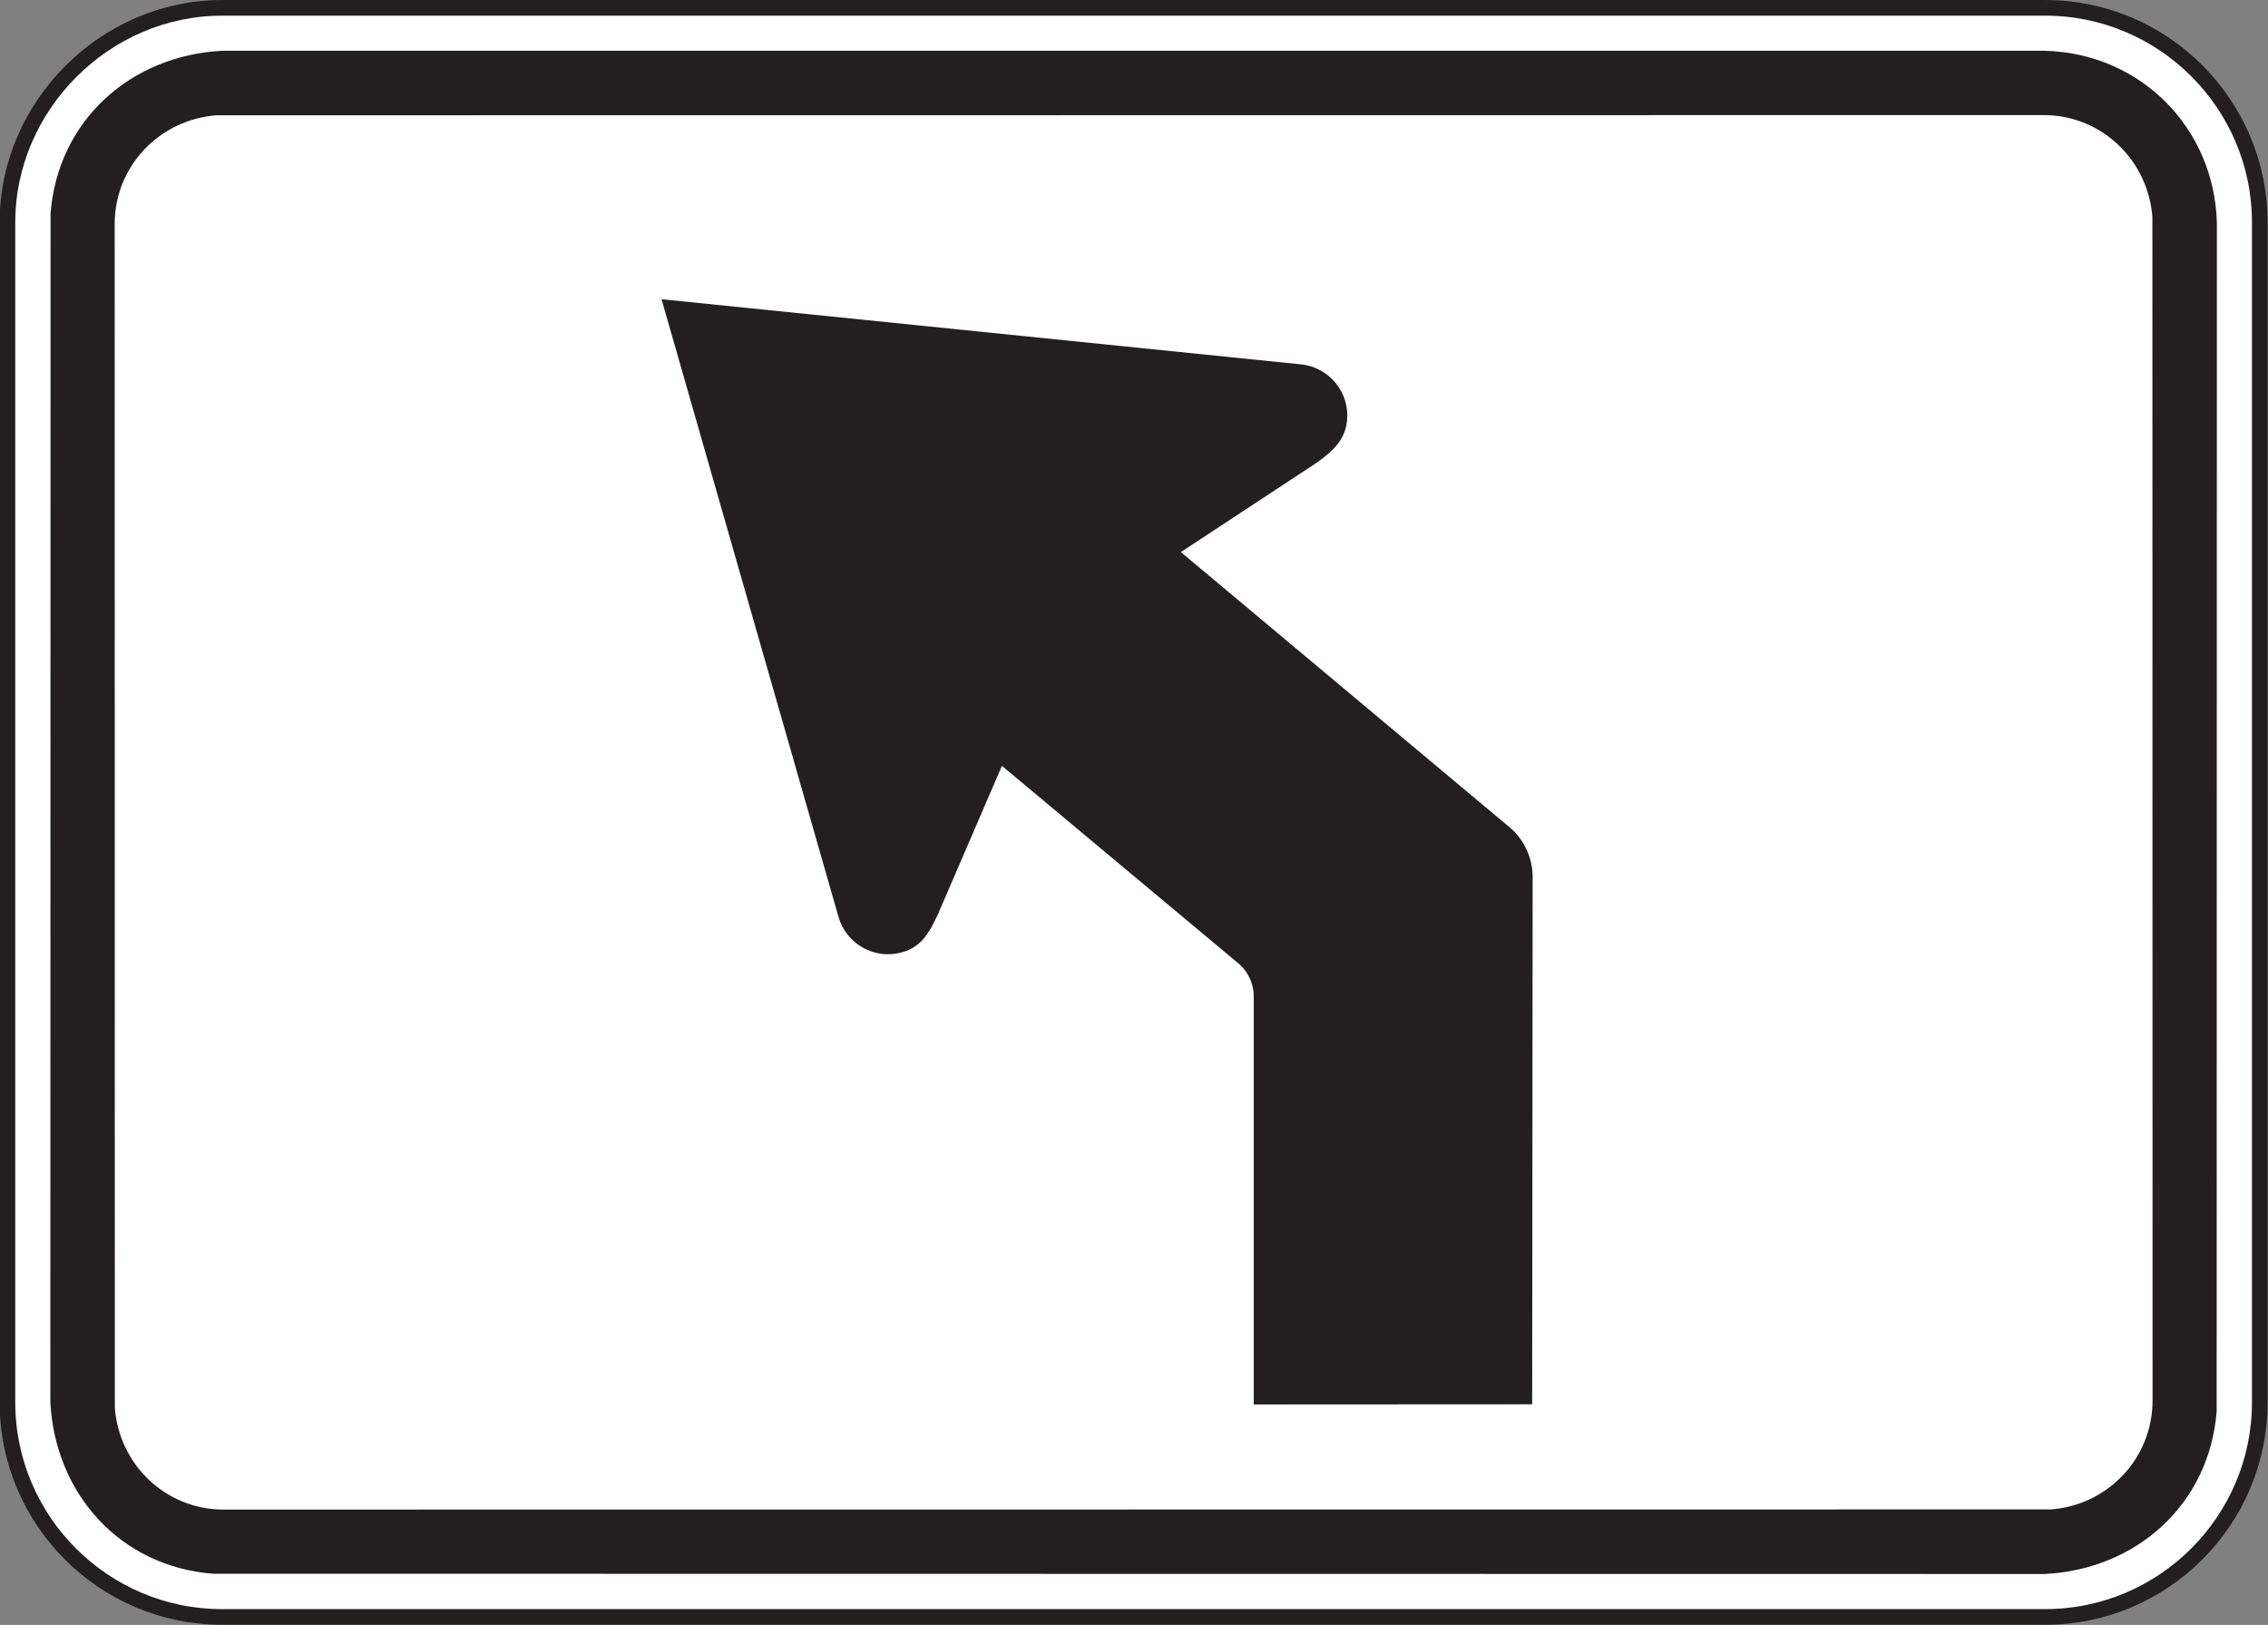 <?xml version="1.0" encoding="UTF-8" standalone="no"?>
<!-- Created with Inkscape (http://www.inkscape.org/) -->

<svg
   xmlns:dc="http://purl.org/dc/elements/1.1/"
   xmlns:cc="http://creativecommons.org/ns#"
   xmlns:rdf="http://www.w3.org/1999/02/22-rdf-syntax-ns#"
   xmlns:svg="http://www.w3.org/2000/svg"
   xmlns="http://www.w3.org/2000/svg"
   xmlns:sodipodi="http://sodipodi.sourceforge.net/DTD/sodipodi-0.dtd"
   xmlns:inkscape="http://www.inkscape.org/namespaces/inkscape"
   width="90.625"
   height="64.922"
   id="svg8375"
   version="1.1"
   inkscape:version="0.48.2 r9819"
   sodipodi:docname="New document 75">
  <rect width="100%" height="100%" fill="#808080" stroke="none"/>
  <defs
     id="defs8377">
    <clipPath
       clipPathUnits="userSpaceOnUse"
       id="clipPath7989">
      <path
         inkscape:connector-curvature="0"
         d="m 63,45 512.875,0 0,250.47 L 63,295.47 63,45 z"
         id="path7991" />
    </clipPath>
  </defs>
  <sodipodi:namedview
     id="base"
     pagecolor="#ffffff"
     bordercolor="#666666"
     borderopacity="1.0"
     inkscape:pageopacity="0.0"
     inkscape:pageshadow="2"
     inkscape:zoom="0.35"
     inkscape:cx="40.296557"
     inkscape:cy="18.179912"
     inkscape:document-units="px"
     inkscape:current-layer="layer1"
     showgrid="false"
     fit-margin-top="0"
     fit-margin-left="0"
     fit-margin-right="0"
     fit-margin-bottom="0"
     inkscape:window-width="469"
     inkscape:window-height="425"
     inkscape:window-x="1566"
     inkscape:window-y="200"
     inkscape:window-maximized="0" />
  <g
     inkscape:label="Layer 1"
     inkscape:groupmode="layer"
     id="layer1"
     transform="translate(-334.703,-485.62)">
    <g
       transform="matrix(1.25,0,0,-1.25,150.563,814.521)"
       id="g7985">
      <g
         id="g7987"
         clip-path="url(#clipPath7989)">
        <g
           id="g7993"
           transform="translate(154.406,262.87)">
          <path
             inkscape:connector-curvature="0"
             d="m 0,0 58.286,0 c 3.777,0 6.857,-3.08 6.857,-6.857 l 0,-37.715 c 0,-3.777 -3.08,-6.858 -6.857,-6.858 L 0,-51.43 c -3.776,0 -6.856,3.081 -6.856,6.858 l 0,37.715 C -6.856,-3.128 -3.729,0 0,0"
             style="fill:#ffffff;fill-opacity:1;fill-rule:nonzero;stroke:#231f20;stroke-width:0.5;stroke-linecap:butt;stroke-linejoin:miter;stroke-miterlimit:4;stroke-opacity:1;stroke-dasharray:none"
             id="path7995" />
        </g>
        <g
           id="g7997"
           transform="translate(212.674,261.498)">
          <path
             inkscape:connector-curvature="0"
             d="M 0,0 C 3.053,-0.077 5.422,-2.451 5.504,-5.503 L 5.497,-43.481 C 5.268,-46.46 2.929,-48.542 0,-48.686 l -58.55,0.008 c -2.98,0.23 -5.057,2.567 -5.203,5.495 l 0.007,37.98 c 0.229,2.979 2.567,5.057 5.495,5.203 L 0,0"
             style="fill:#231f20;fill-opacity:1;fill-rule:evenodd;stroke:none"
             id="path7999" />
        </g>
        <g
           id="g8001"
           transform="translate(212.649,259.442)">
          <path
             inkscape:connector-curvature="0"
             d="M 0,0 C 1.84,-0.003 3.324,-1.432 3.467,-3.251 L 3.473,-41.1 c -0.008,-1.836 -1.429,-3.33 -3.252,-3.466 l -58.42,-0.005 c -1.837,0.003 -3.327,1.429 -3.467,3.25 l -0.005,37.848 c 0.002,1.838 1.431,3.327 3.251,3.467 L 0,0"
             style="fill:#ffffff;fill-opacity:1;fill-rule:evenodd;stroke:none"
             id="path8003" />
        </g>
        <g
           id="g8005"
           transform="translate(186.849,232.37)">
          <path
             inkscape:connector-curvature="0"
             d="m 0,0 -7.509,6.272 -2.03,-4.708 c -0.291,-0.642 -0.553,-1.08 -1.162,-1.251 -0.871,-0.249 -1.784,0.261 -2.032,1.132 L -18.39,21.187 2.05,19.105 c 0.902,-0.09 1.564,-0.9 1.473,-1.801 C 3.463,16.701 3.083,16.343 2.567,15.97 L -1.789,13.105 8.733,4.297 C 9.183,3.919 9.456,3.324 9.456,2.731 l -0.015,-16.865 -8.9,-0.005 0,13.046 C 0.541,-0.67 0.332,-0.252 0,0"
             style="fill:#231f20;fill-opacity:1;fill-rule:evenodd;stroke:none"
             id="path8007" />
        </g>
      </g>
    </g>
  </g>
</svg>

